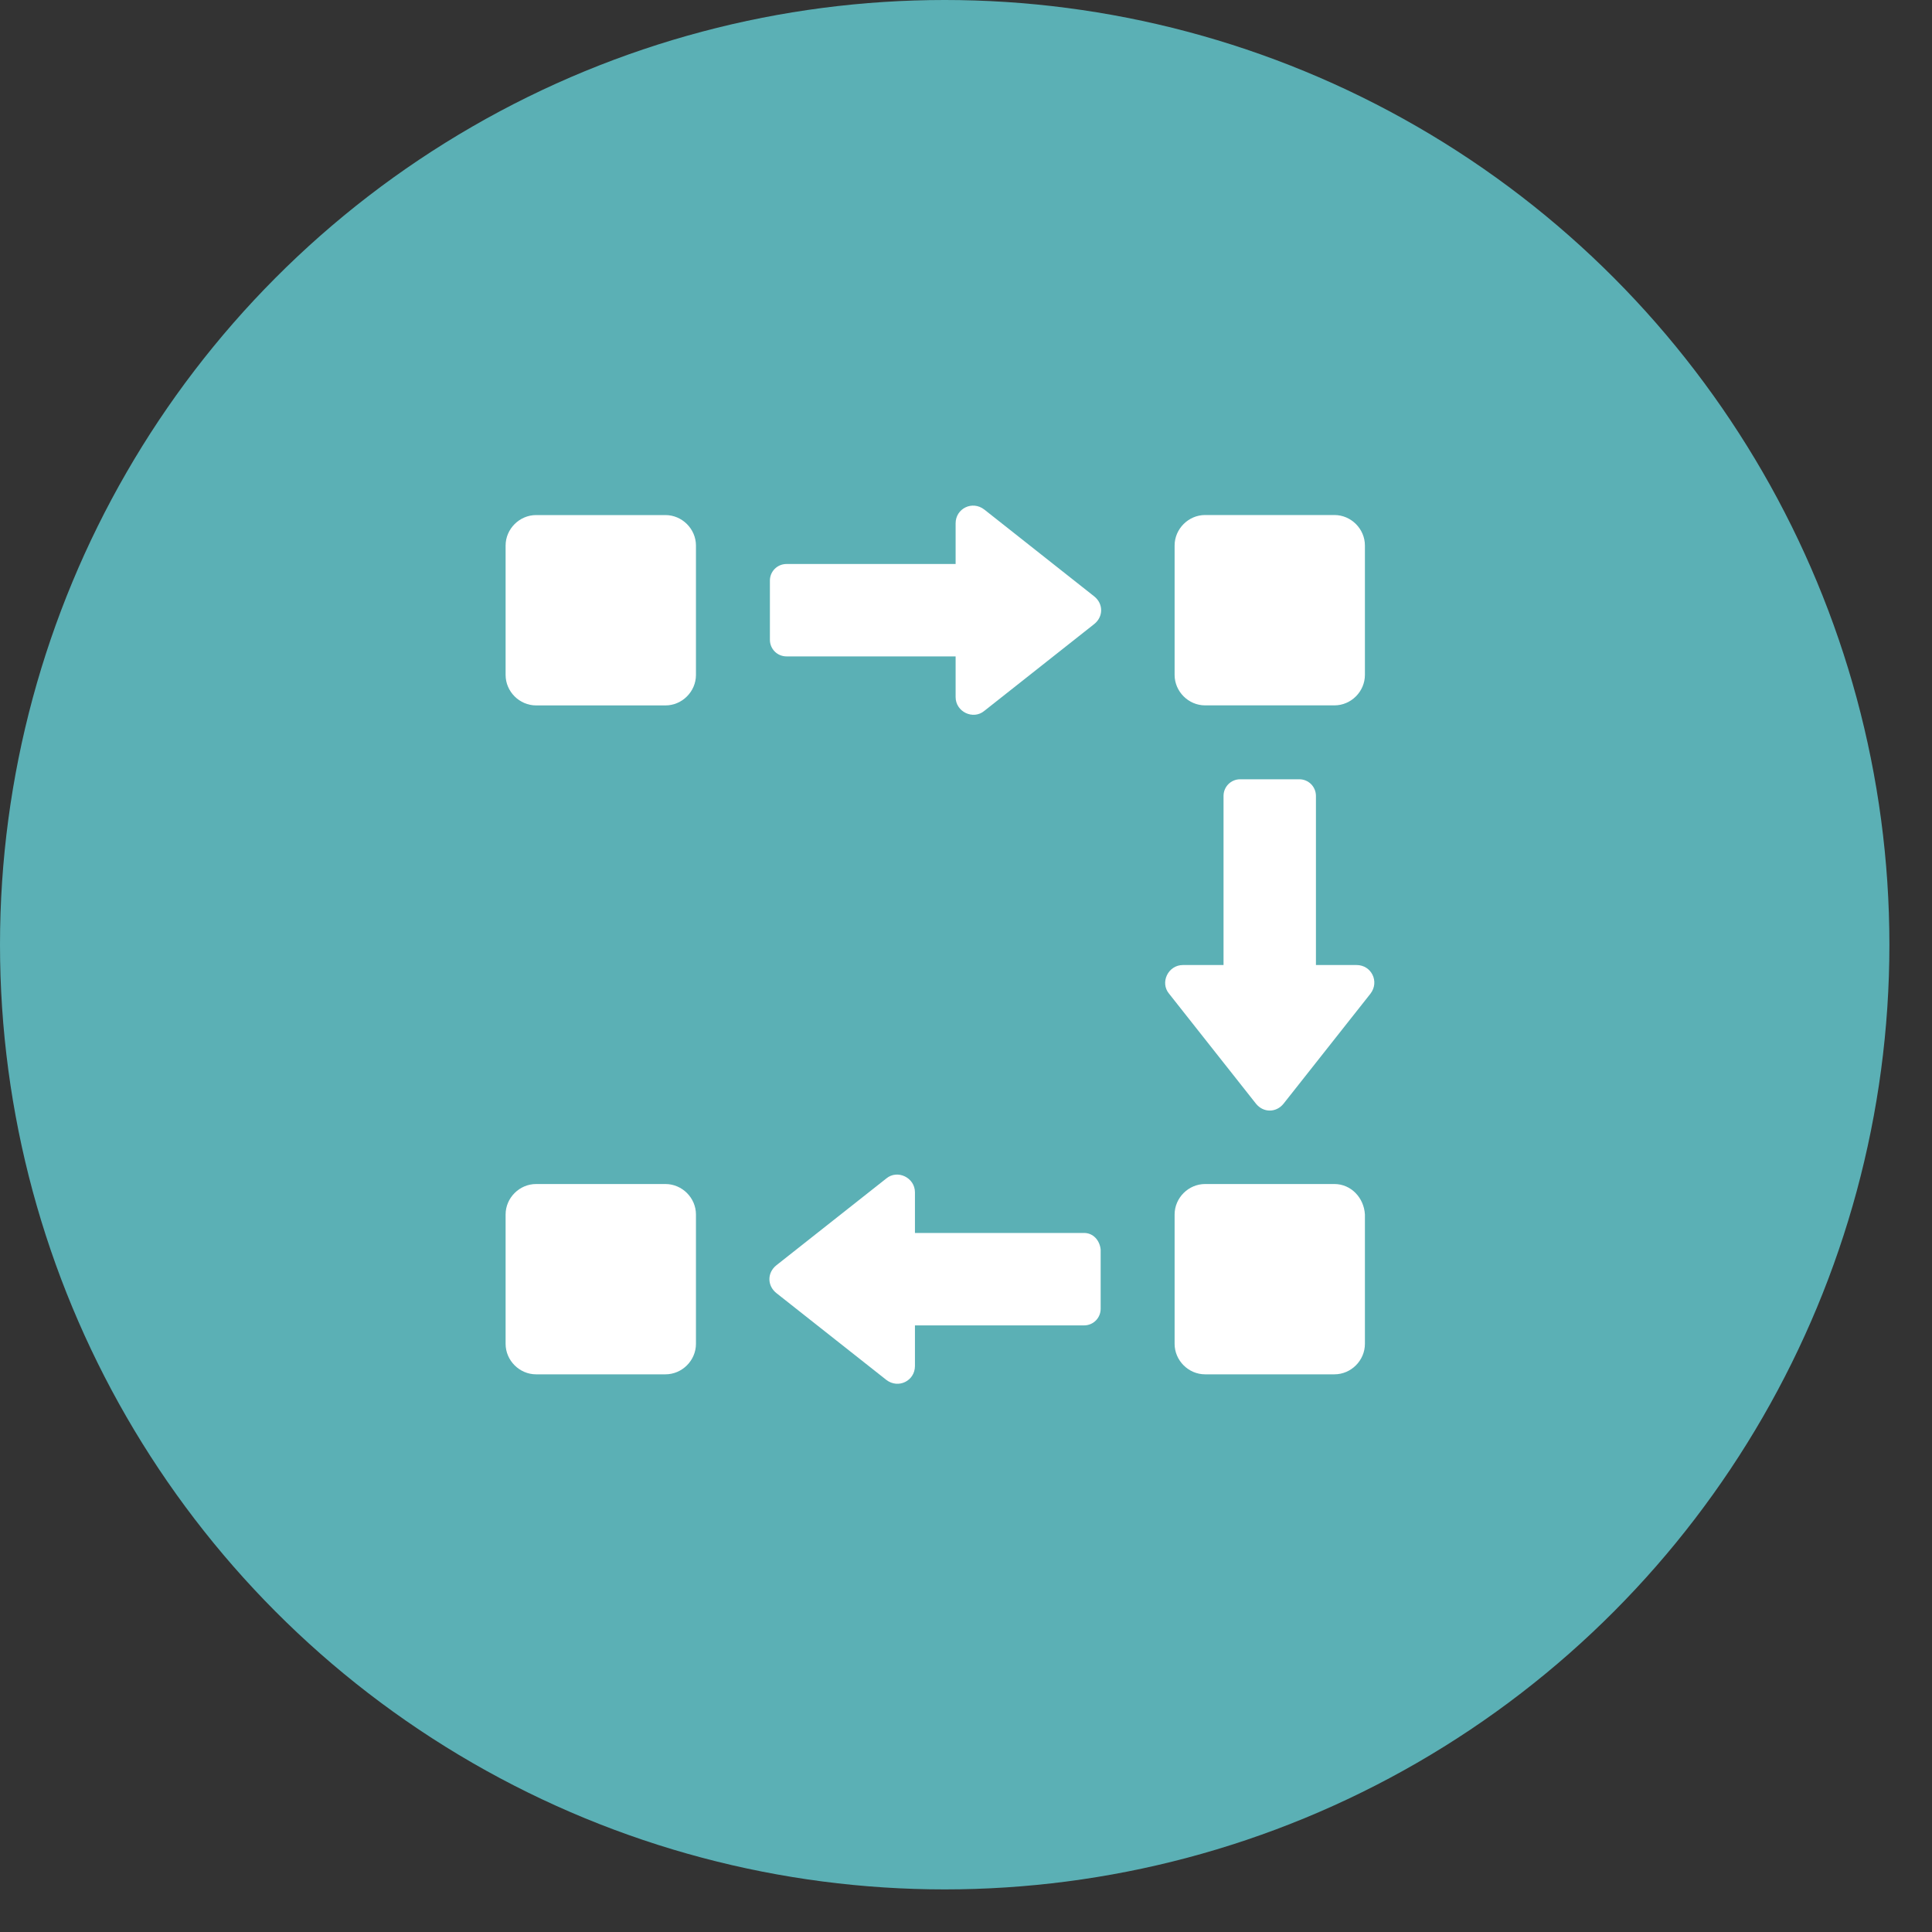 <svg width="40" height="40" viewBox="0 0 40 40" fill="none" xmlns="http://www.w3.org/2000/svg">
<rect x="0" y="0" width="40" height="40" fill="#333333" stroke="none"/>
<circle cx="19.559" cy="19.559" r="19.559" fill="#5BB0B5"/>
<path d="M20.378 10.549C20.129 10.357 19.785 10.529 19.785 10.835V11.677H16.284C16.093 11.677 15.94 11.83 15.94 12.021V13.246C15.94 13.437 16.093 13.59 16.284 13.59H19.785V14.432C19.785 14.738 20.148 14.91 20.378 14.719L22.654 12.921C22.846 12.768 22.846 12.5 22.654 12.347L20.378 10.549Z" fill="white"/>
<path d="M13.778 10.664H11.1C10.755 10.664 10.468 10.951 10.468 11.295V13.974C10.468 14.318 10.755 14.605 11.1 14.605H13.778C14.122 14.605 14.409 14.318 14.409 13.974V11.295C14.409 10.951 14.122 10.664 13.778 10.664Z" fill="white"/>
<path d="M24.95 14.604H27.628C27.973 14.604 28.259 14.317 28.259 13.973V11.294C28.259 10.95 27.973 10.663 27.628 10.663H24.95C24.606 10.663 24.319 10.95 24.319 11.294V13.973C24.319 14.317 24.606 14.604 24.95 14.604Z" fill="white"/>
<path d="M22.444 25.527H18.943V24.686C18.943 24.38 18.58 24.207 18.35 24.399L16.073 26.197C15.882 26.35 15.882 26.618 16.073 26.771L18.35 28.569C18.599 28.761 18.943 28.588 18.943 28.282V27.441H22.444C22.635 27.441 22.788 27.288 22.788 27.096V25.872C22.769 25.68 22.635 25.527 22.444 25.527Z" fill="white"/>
<path d="M27.628 24.514H24.95C24.606 24.514 24.319 24.8 24.319 25.145V27.823C24.319 28.167 24.606 28.454 24.95 28.454H27.628C27.973 28.454 28.259 28.167 28.259 27.823V25.145C28.24 24.8 27.973 24.514 27.628 24.514Z" fill="white"/>
<path d="M13.778 24.514H11.099C10.755 24.514 10.468 24.8 10.468 25.145V27.823C10.468 28.167 10.755 28.454 11.099 28.454H13.778C14.122 28.454 14.409 28.167 14.409 27.823V25.145C14.409 24.8 14.122 24.514 13.778 24.514Z" fill="white"/>
<path d="M28.087 19.98H27.245V16.479C27.245 16.288 27.092 16.134 26.901 16.134H25.677C25.485 16.134 25.332 16.288 25.332 16.479V19.98H24.491C24.184 19.98 24.012 20.343 24.204 20.573L26.002 22.849C26.155 23.041 26.423 23.041 26.576 22.849L28.374 20.573C28.565 20.324 28.393 19.98 28.087 19.98Z" fill="white"/>
</svg>
